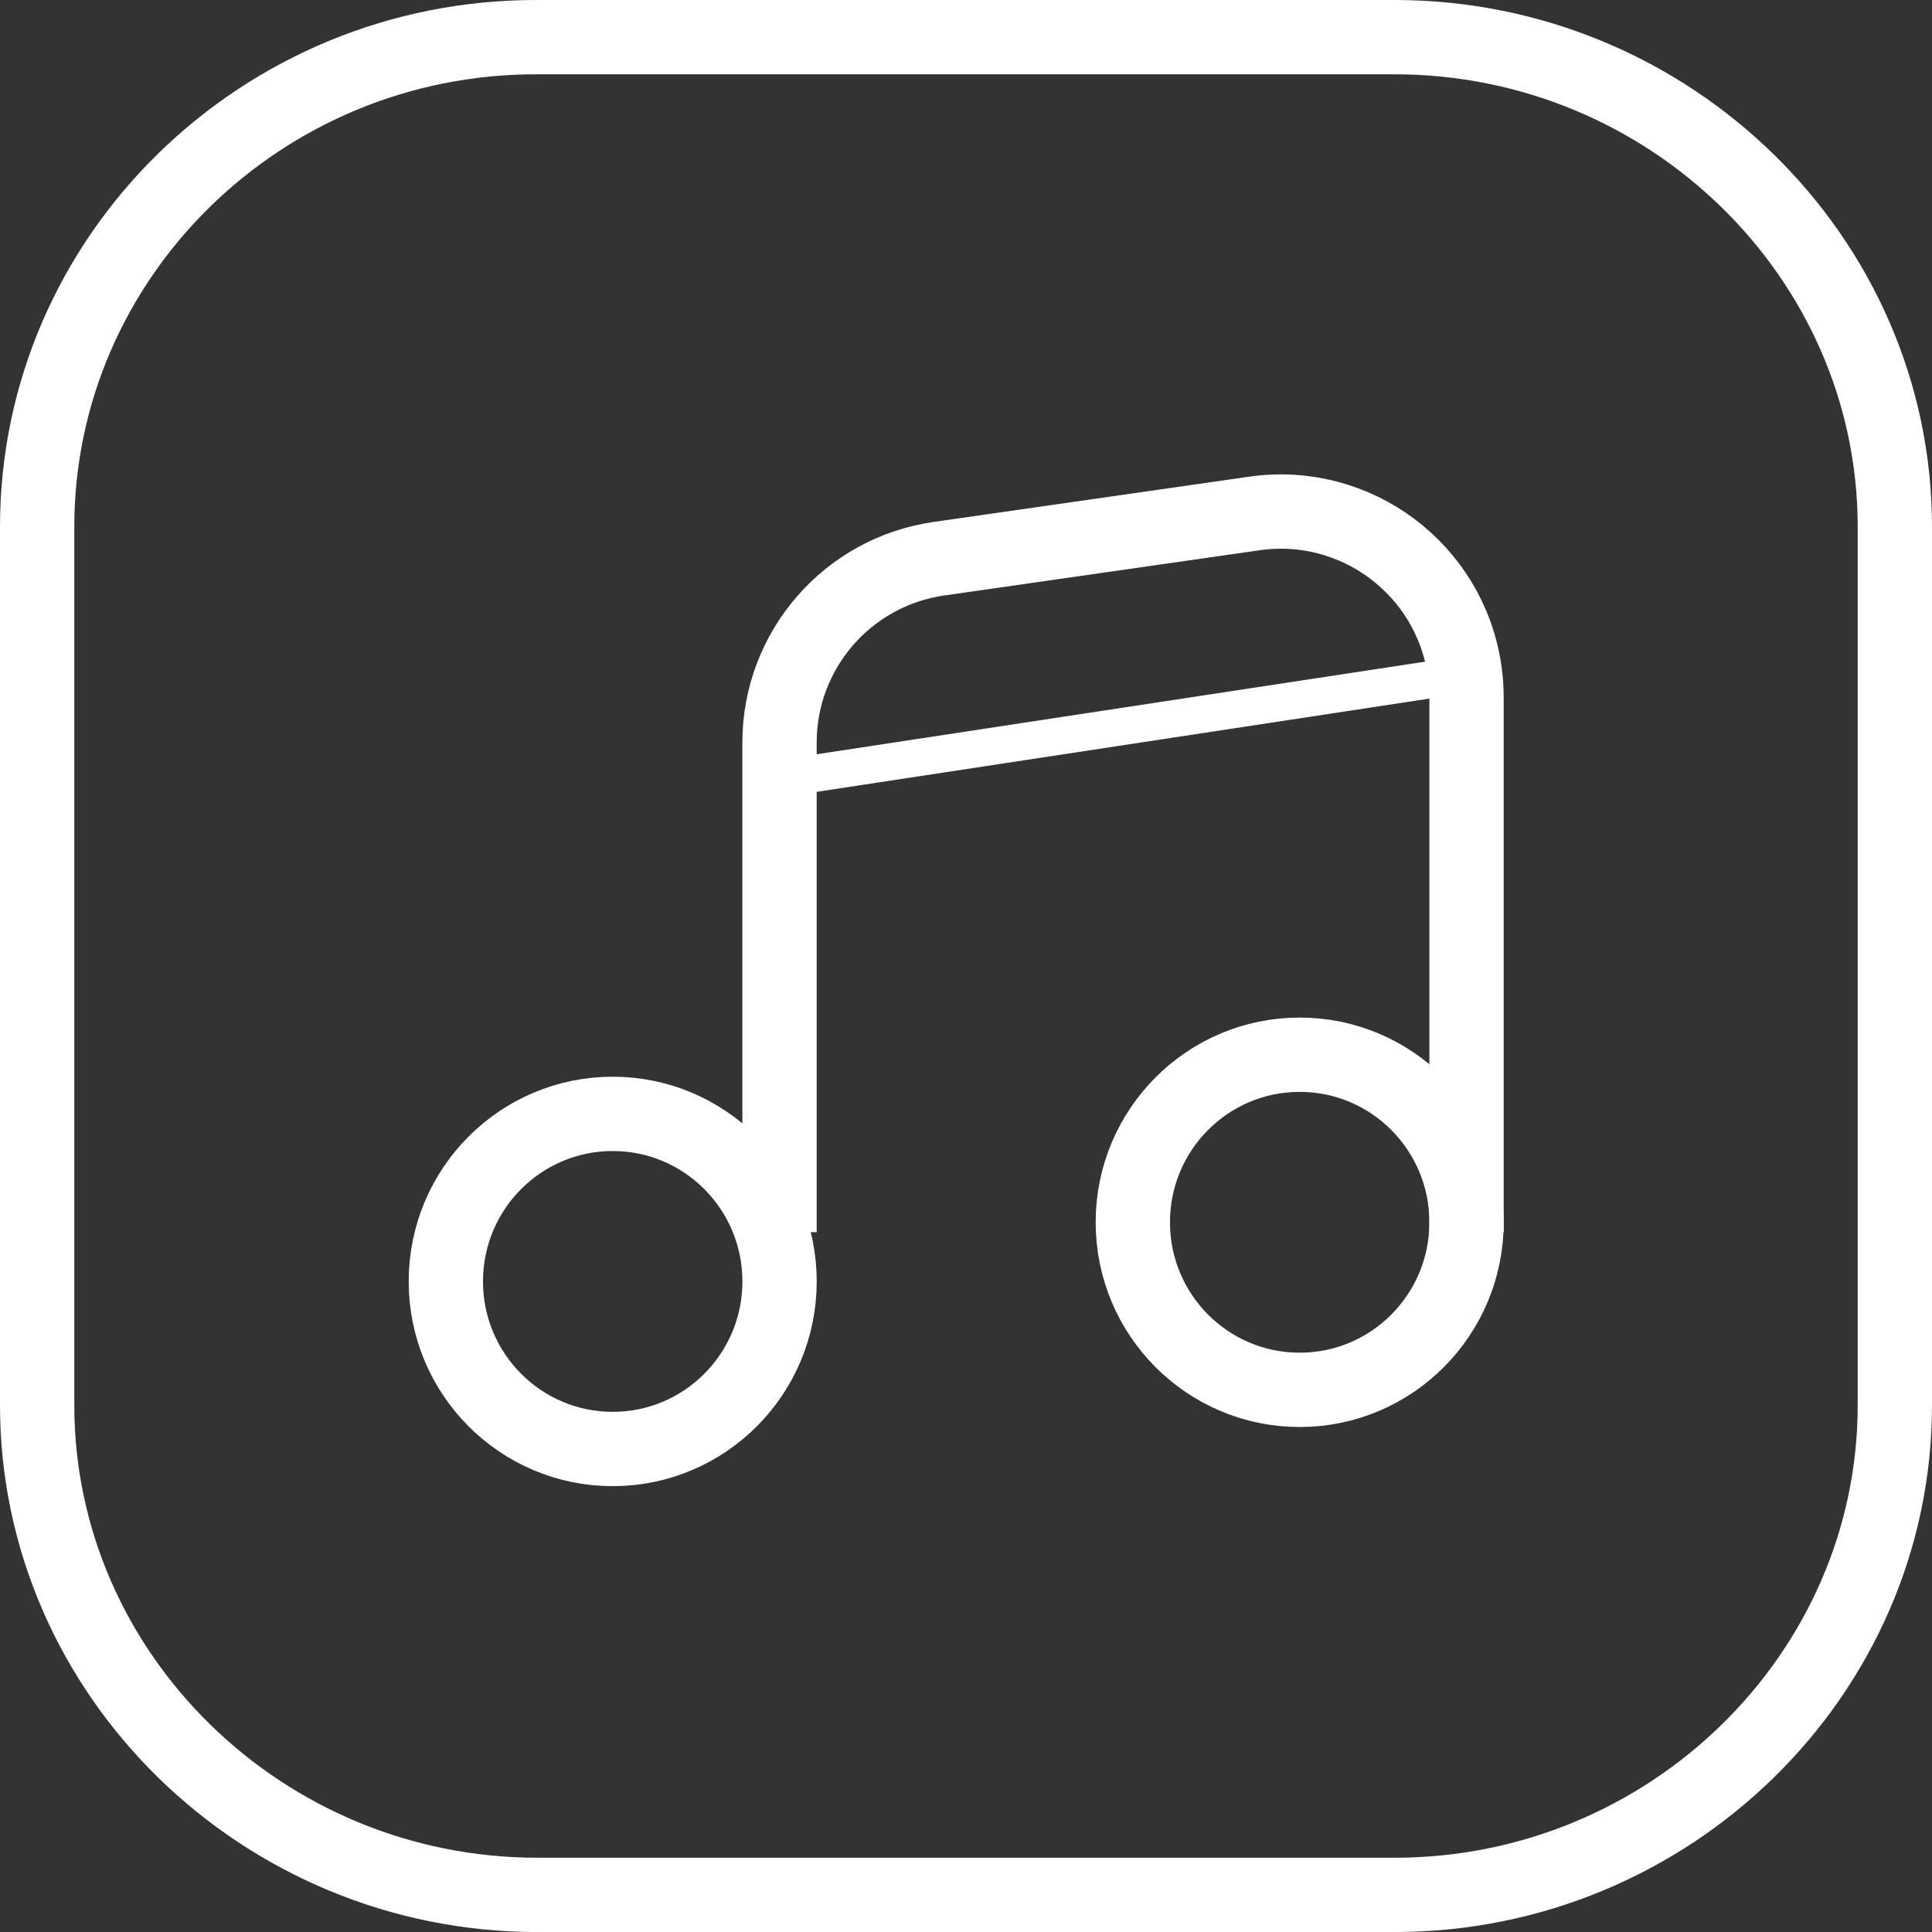 <svg height="52" viewBox="0 0 52 52" width="52" xmlns="http://www.w3.org/2000/svg"><rect x="0" y="0" width="52" height="52" fill="#333333" stroke="none"/><g fill="none" fill-rule="evenodd" stroke="#fff"><path d="m1 14.179v23.643c0 7.246 6.064 13.179 13.463 13.179h23.074c7.399 0 13.463-5.933 13.463-13.179v-23.643c0-7.246-6.064-13.179-13.463-13.179h-23.074c-7.421-.022-13.463 5.911-13.463 13.179z" stroke-width="2"/><g transform="translate(12 13)"><g stroke-width="2"><ellipse cx="4.491" cy="21.49" rx="4.491" ry="4.51"/><ellipse cx="22.981" cy="19.898" rx="4.491" ry="4.51"/><path d="m8.981 20.163v-13.176c0-2.487 1.828-4.596 4.29-4.949l8.491-1.218c2.733-.392 5.267 1.506 5.659 4.239.034.235.051.473.051.71v14.395"/></g><path d="m8.981 7.959 18.804-2.862" stroke-linecap="square"/></g></g></svg>